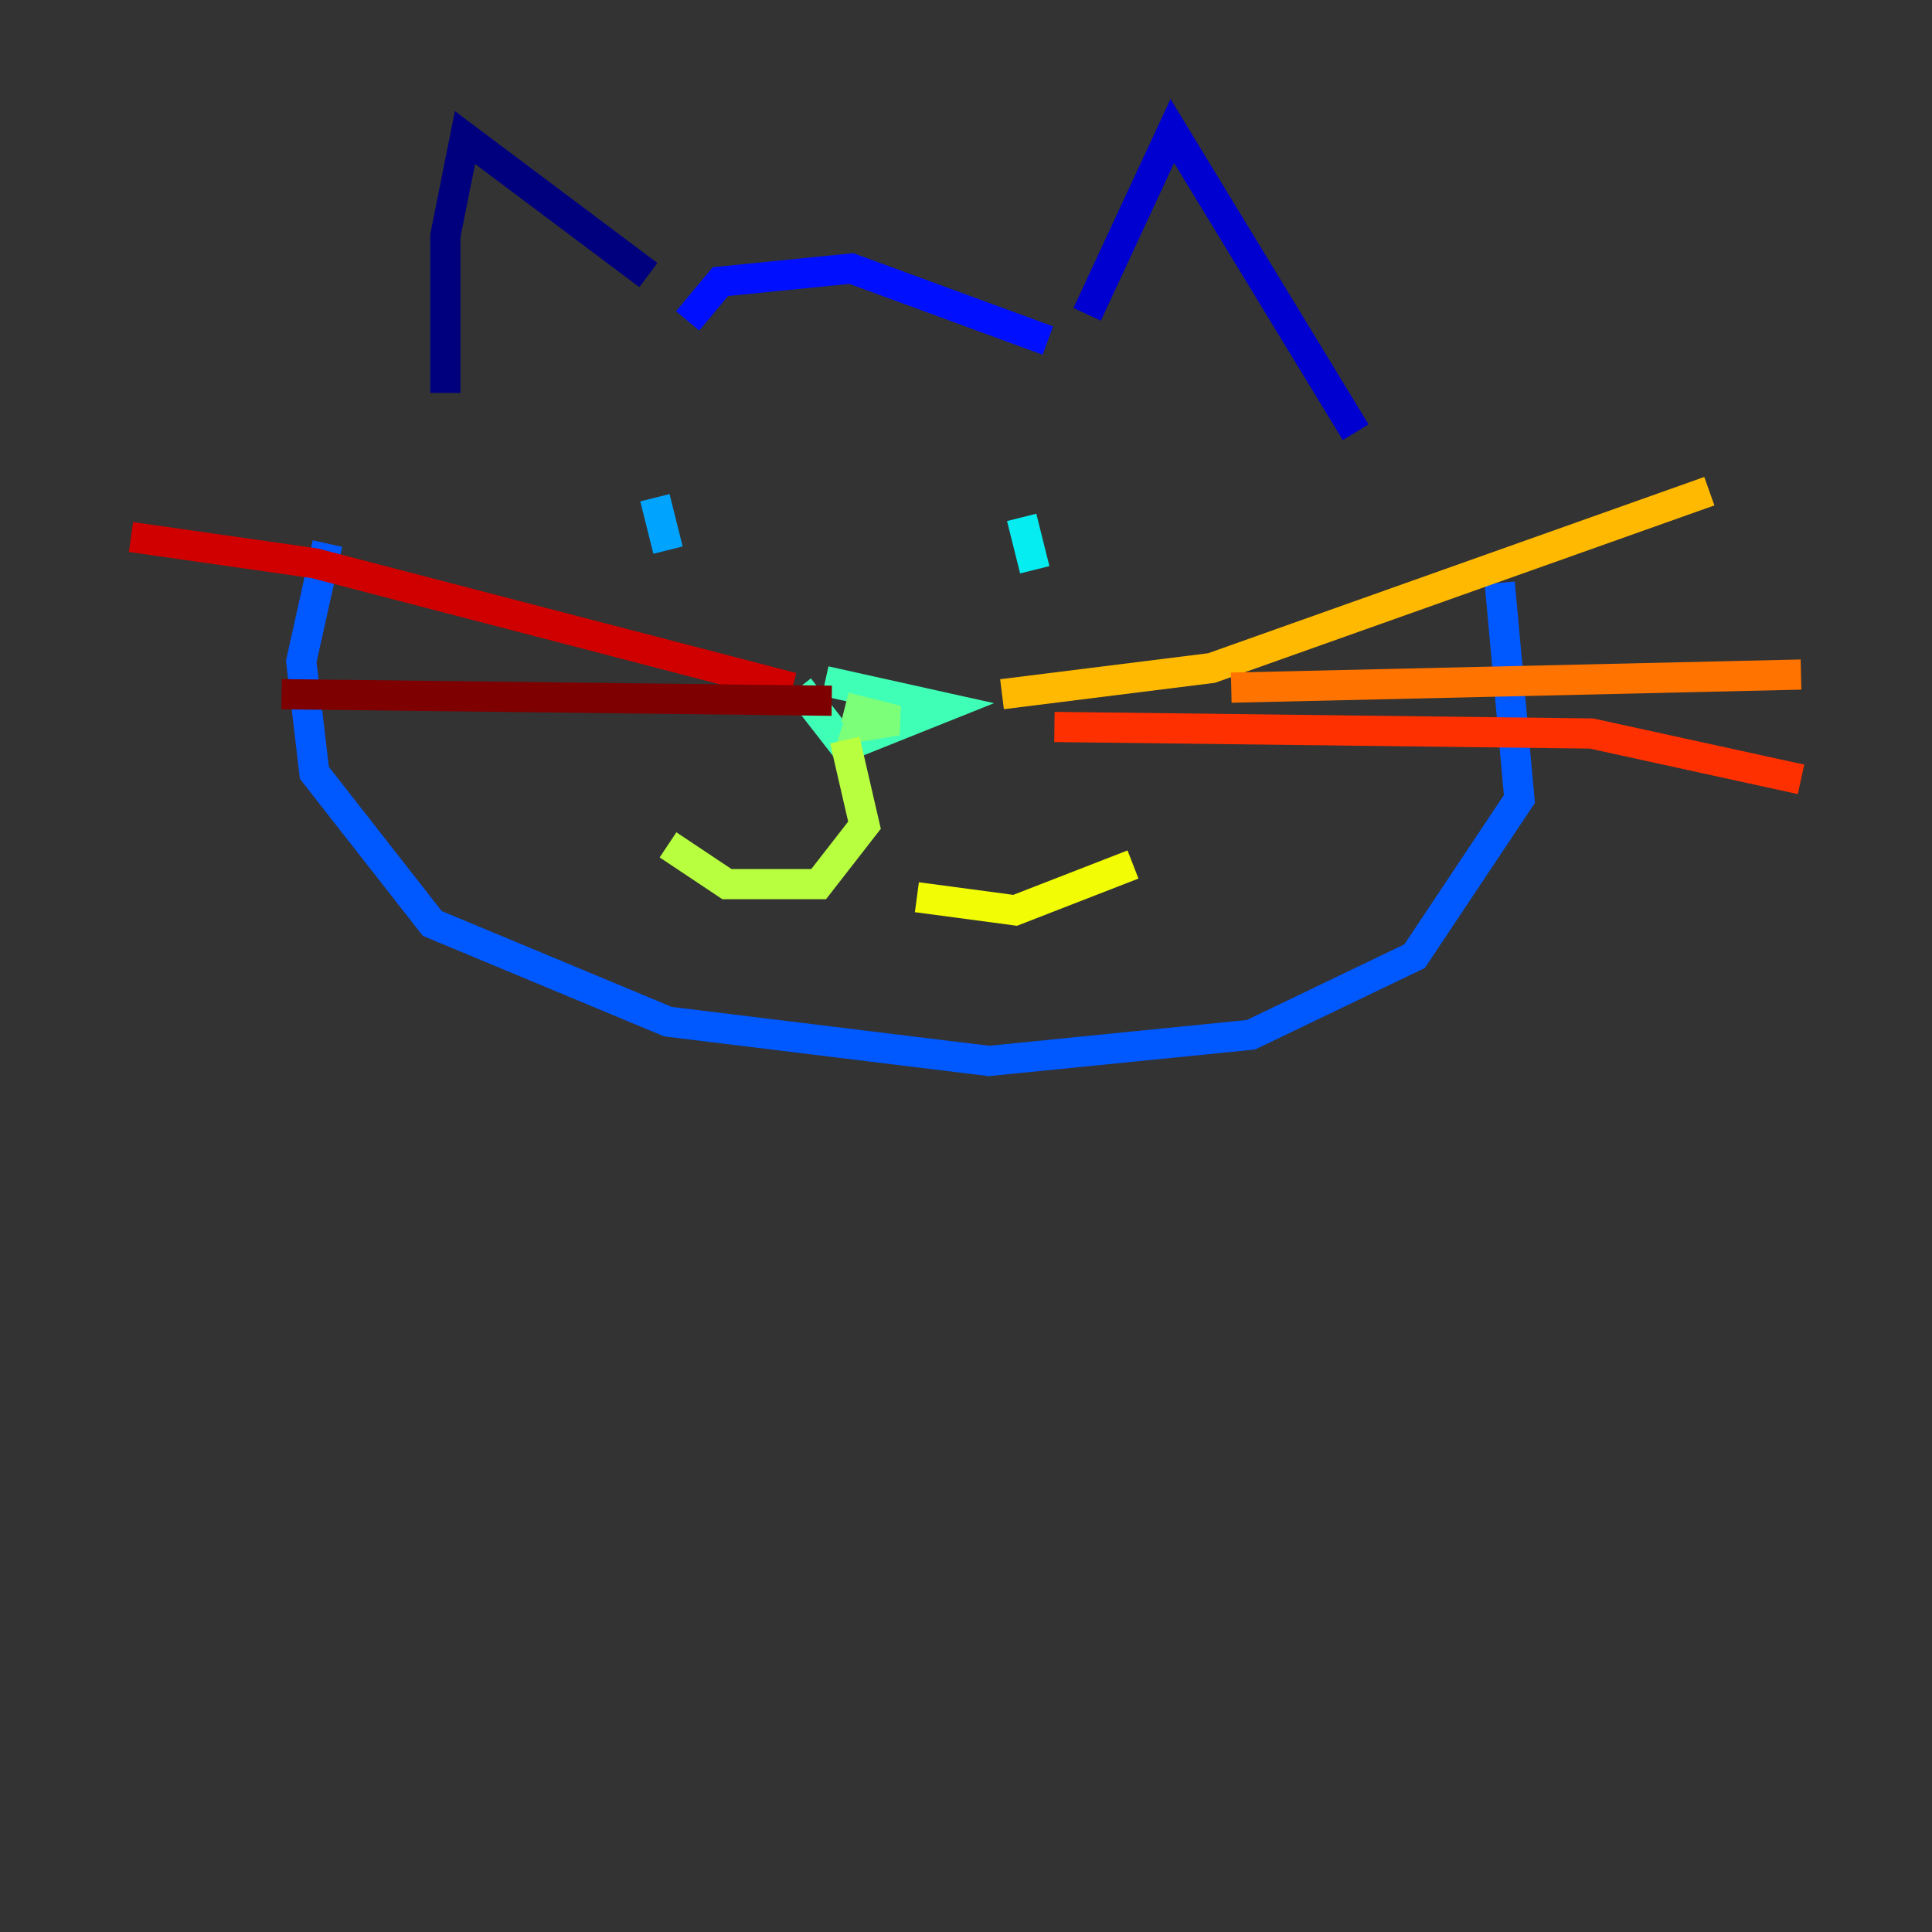 <?xml version="1.0" encoding="utf-8" ?>
<svg baseProfile="tiny" height="128" version="1.2" viewBox="0,0,128,128" width="128" xmlns="http://www.w3.org/2000/svg" xmlns:ev="http://www.w3.org/2001/xml-events" xmlns:xlink="http://www.w3.org/1999/xlink"><rect x="0" y="0" width="128" height="128" fill="#333333" stroke="none"/><defs /><polyline fill="none" points="29.505,26.034 29.505,15.62 30.807,9.112 42.956,18.224" stroke="#00007f" stroke-width="2" /><polyline fill="none" points="72.027,20.827 77.668,8.678 89.817,28.637" stroke="#0000d1" stroke-width="2" /><polyline fill="none" points="45.559,21.261 47.729,18.658 56.407,17.79 69.424,22.563" stroke="#0010ff" stroke-width="2" /><polyline fill="none" points="21.695,36.014 19.959,43.824 20.827,51.2 28.637,61.18 44.258,67.688 65.519,70.291 82.875,68.556 93.722,63.349 100.664,52.936 99.363,38.617" stroke="#0058ff" stroke-width="2" /><polyline fill="none" points="43.39,32.976 44.258,36.447" stroke="#00a4ff" stroke-width="2" /><polyline fill="none" points="67.688,34.278 68.556,37.749" stroke="#05ecf1" stroke-width="2" /><polyline fill="none" points="52.936,45.559 55.973,49.464 62.481,46.861 54.671,45.125" stroke="#3fffb7" stroke-width="2" /><polyline fill="none" points="57.275,46.861 56.841,48.163 59.444,47.729 55.973,46.861" stroke="#7cff79" stroke-width="2" /><polyline fill="none" points="55.973,49.031 57.275,54.671 54.237,58.576 48.163,58.576 44.258,55.973" stroke="#b7ff3f" stroke-width="2" /><polyline fill="none" points="60.746,59.444 67.254,60.312 75.064,57.275" stroke="#f1fc05" stroke-width="2" /><polyline fill="none" points="66.386,45.993 80.271,44.258 113.248,32.542" stroke="#ffb900" stroke-width="2" /><polyline fill="none" points="81.573,45.559 119.322,44.691" stroke="#ff7300" stroke-width="2" /><polyline fill="none" points="69.858,48.163 105.437,48.597 119.322,51.634" stroke="#ff3000" stroke-width="2" /><polyline fill="none" points="52.502,45.559 20.827,37.315 8.678,35.58" stroke="#d10000" stroke-width="2" /><polyline fill="none" points="55.105,46.427 18.658,45.993" stroke="#7f0000" stroke-width="2" /></svg>